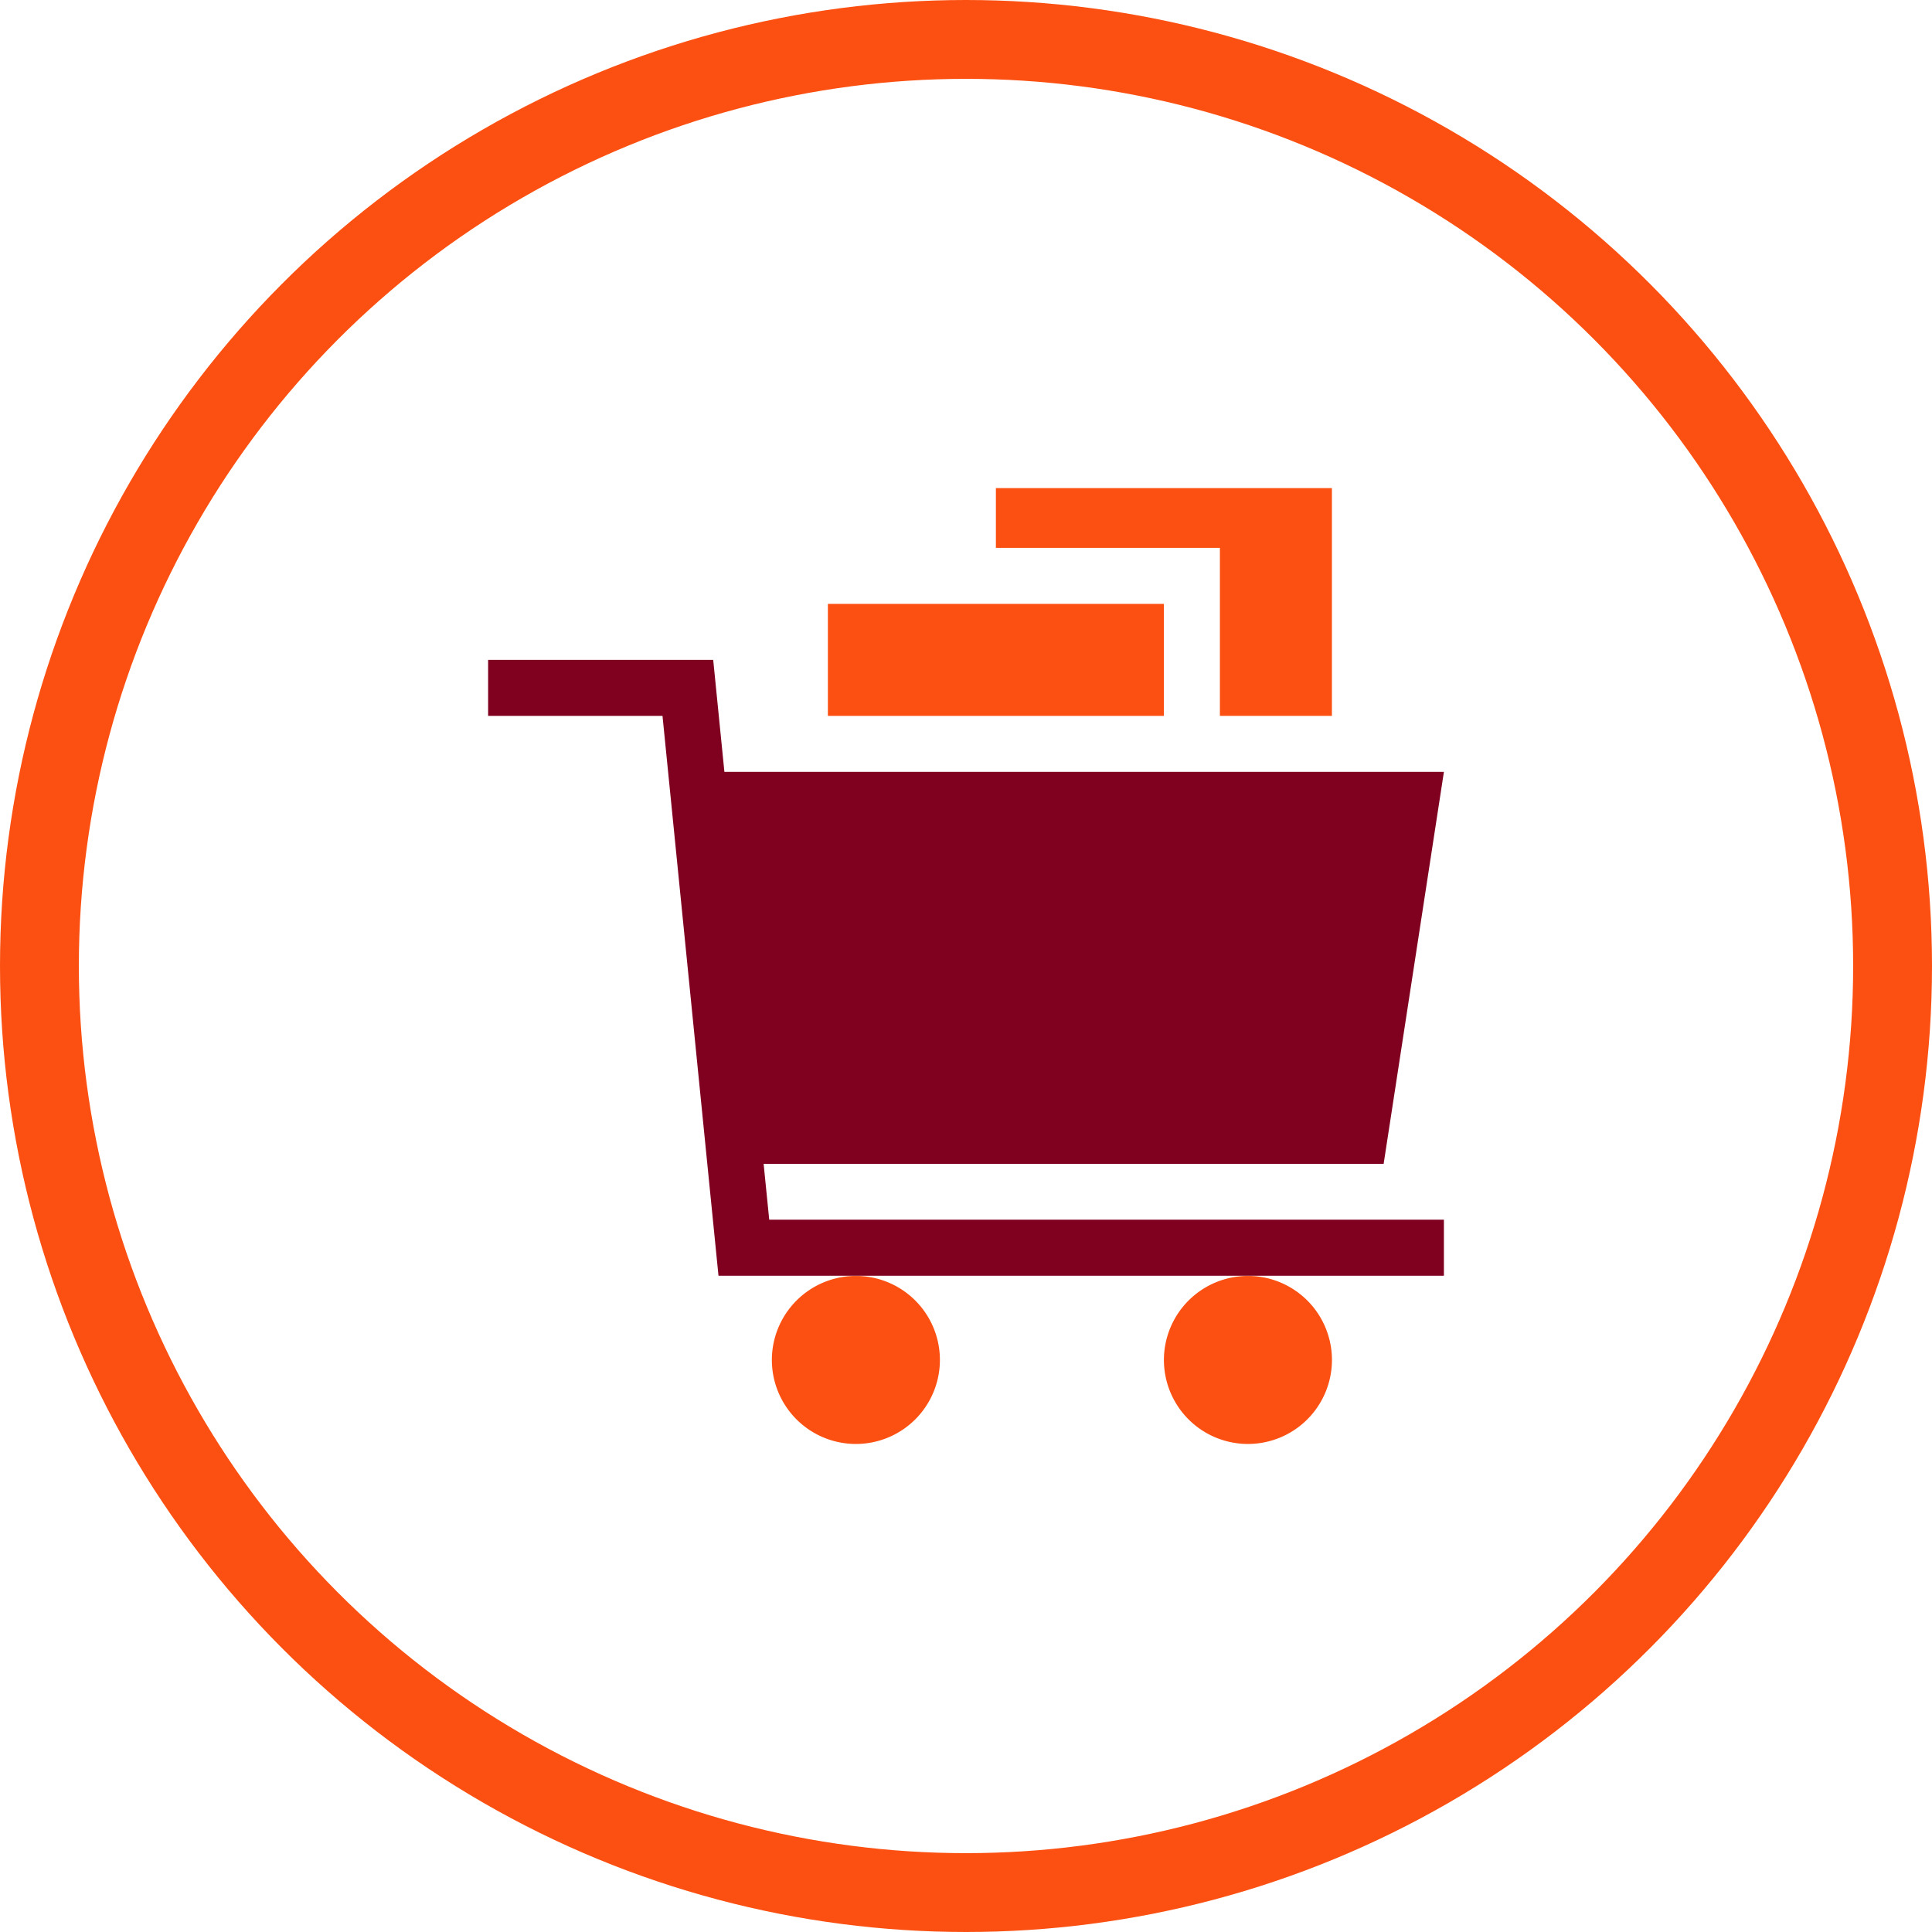 <svg xmlns="http://www.w3.org/2000/svg" width="49.004" height="49.004" viewBox="0 0 49.004 49.004">
  <g id="Group_12981" data-name="Group 12981" transform="translate(-383.512 -8606.939)">
    <g id="Ellipse_332" data-name="Ellipse 332" transform="translate(383.512 8606.939)" fill="none" stroke="#fb5012" stroke-width="2">
      <circle cx="24.502" cy="24.502" r="24.502" stroke="none"/>
      <circle cx="24.502" cy="24.502" r="23.502" fill="none"/>
    </g>
    <g id="ecommerce_1_" data-name="ecommerce (1)" transform="translate(395.893 8619.32)">
      <path id="Path_8958" data-name="Path 8958" d="M6.988,104.784H22.714l1.529-9.943H5.993L5.709,92H0v1.421H4.423l1.42,14.2h18.4V106.2H7.13Zm0,0" transform="translate(0 -87.644)" fill="#800020"/>
      <path id="Path_8959" data-name="Path 8959" d="M152,424.131A2.131,2.131,0,1,0,154.131,422,2.133,2.133,0,0,0,152,424.131Zm0,0" transform="translate(-144.803 -402.018)" fill="#fb5012"/>
      <path id="Path_8960" data-name="Path 8960" d="M362,424.131A2.131,2.131,0,1,0,364.131,422,2.133,2.133,0,0,0,362,424.131Zm0,0" transform="translate(-344.859 -402.018)" fill="#fb5012"/>
      <path id="Path_8961" data-name="Path 8961" d="M182,62h8.523v2.841H182Zm0,0" transform="translate(-173.382 -59.064)" fill="#fb5012"/>
      <path id="Path_8962" data-name="Path 8962" d="M277.682,5.777h2.841V0H272V1.515h5.682Zm0,0" transform="translate(-259.121)" fill="#fb5012"/>
    </g>
  </g>
</svg>
